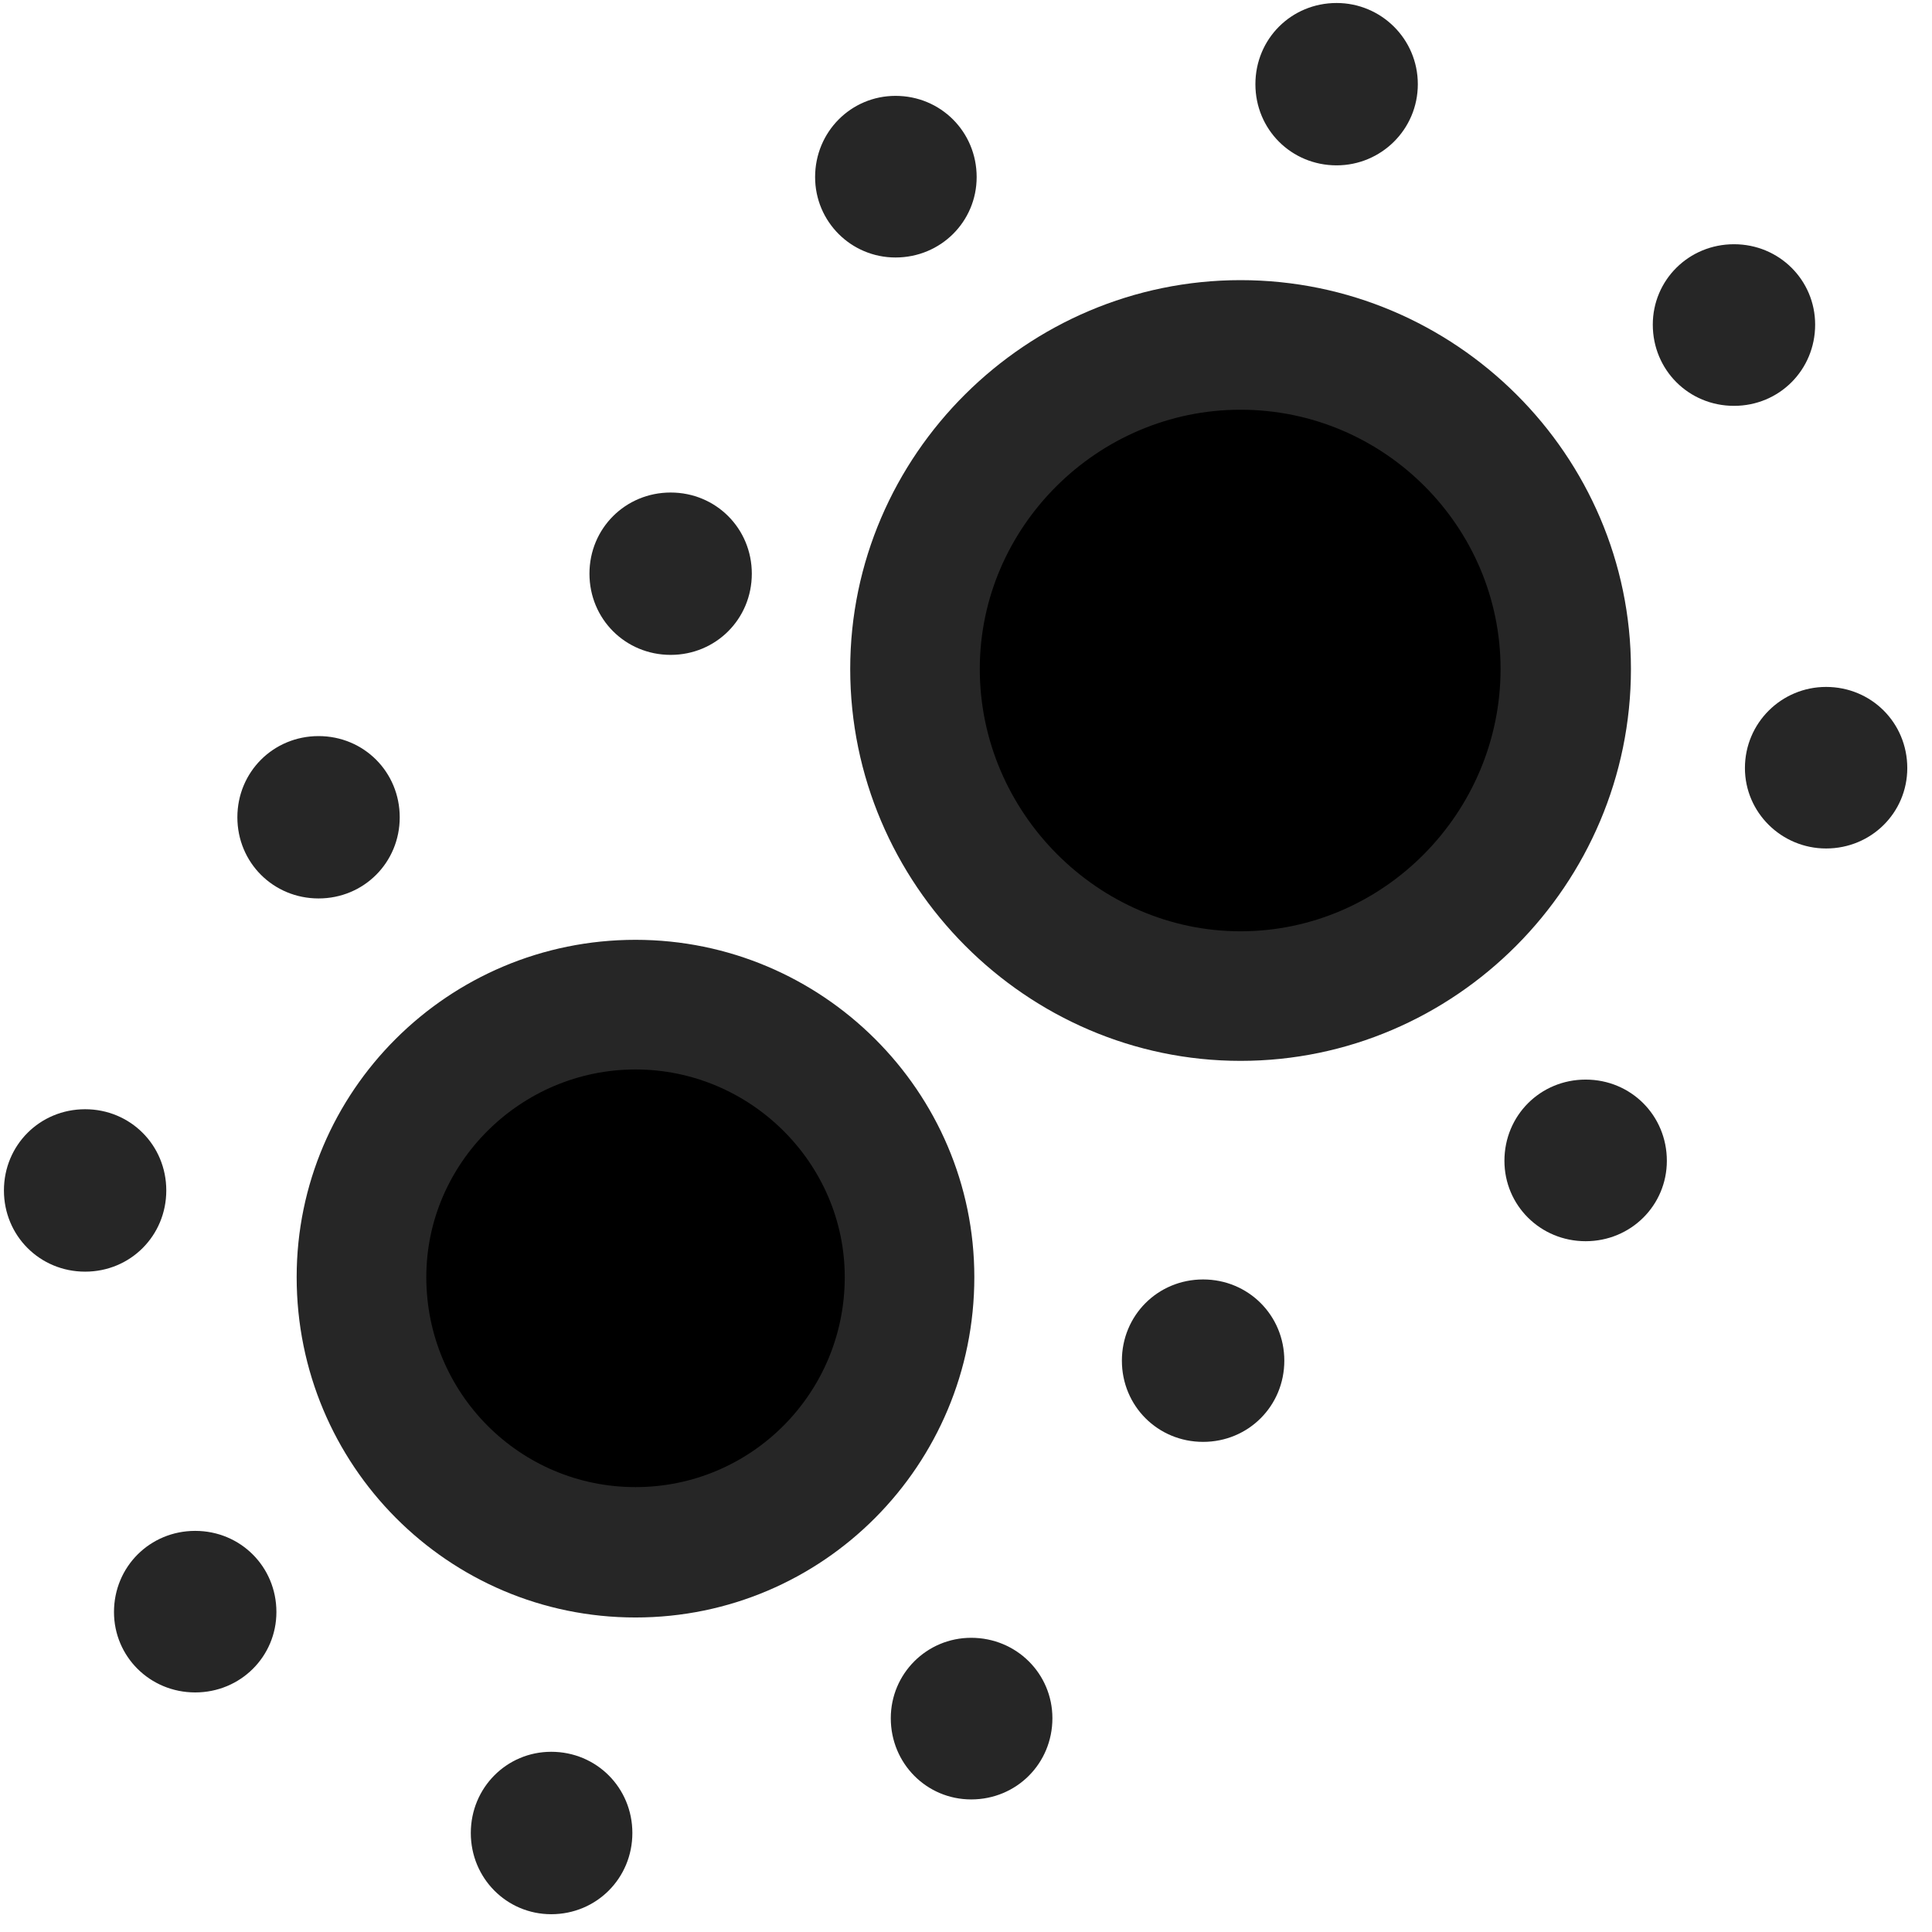 <svg width="29" height="29" viewBox="0 0 29 29" fill="currentColor" xmlns="http://www.w3.org/2000/svg">
<g clip-path="url(#clip0_2207_36272)">
<path d="M13.442 3.865C14.121 3.865 14.66 3.326 14.66 2.658C14.66 1.979 14.121 1.439 13.442 1.439C12.774 1.439 12.235 1.979 12.235 2.658C12.235 3.326 12.774 3.865 13.442 3.865ZM20.063 2.482C20.731 2.482 21.282 1.943 21.282 1.264C21.282 0.584 20.731 0.045 20.063 0.045C19.383 0.045 18.844 0.584 18.844 1.264C18.844 1.943 19.383 2.482 20.063 2.482ZM26.028 6.092C26.707 6.092 27.246 5.553 27.246 4.873C27.246 4.205 26.707 3.666 26.028 3.666C25.348 3.666 24.809 4.205 24.809 4.873C24.809 5.553 25.348 6.092 26.028 6.092ZM27.41 12.736C28.09 12.736 28.629 12.197 28.629 11.529C28.629 10.85 28.09 10.311 27.41 10.311C26.742 10.311 26.192 10.85 26.192 11.529C26.192 12.197 26.742 12.736 27.41 12.736ZM23.801 18.631C24.481 18.631 25.02 18.092 25.02 17.424C25.02 16.744 24.481 16.205 23.801 16.205C23.121 16.205 22.582 16.744 22.582 17.424C22.582 18.092 23.121 18.631 23.801 18.631ZM18.059 21.643C18.738 21.643 19.278 21.104 19.278 20.424C19.278 19.744 18.738 19.205 18.059 19.205C17.379 19.205 16.84 19.744 16.84 20.424C16.84 21.104 17.379 21.643 18.059 21.643ZM14.578 27.01C15.258 27.01 15.797 26.471 15.797 25.791C15.797 25.123 15.258 24.584 14.578 24.584C13.91 24.584 13.371 25.123 13.371 25.791C13.371 26.471 13.91 27.01 14.578 27.01ZM8.274 28.733C8.953 28.733 9.492 28.193 9.492 27.514C9.492 26.834 8.953 26.295 8.274 26.295C7.606 26.295 7.067 26.834 7.067 27.514C7.067 28.193 7.606 28.733 8.274 28.733ZM2.93 25.404C3.61 25.404 4.149 24.865 4.149 24.197C4.149 23.518 3.61 22.979 2.93 22.979C2.25 22.979 1.711 23.518 1.711 24.197C1.711 24.865 2.25 25.404 2.93 25.404ZM1.278 19.088C1.957 19.088 2.496 18.549 2.496 17.869C2.496 17.189 1.957 16.65 1.278 16.65C0.598 16.65 0.059 17.189 0.059 17.869C0.059 18.549 0.598 19.088 1.278 19.088ZM4.782 13.486C5.461 13.486 6 12.947 6 12.268C6 11.588 5.461 11.049 4.782 11.049C4.102 11.049 3.563 11.588 3.563 12.268C3.563 12.947 4.102 13.486 4.782 13.486ZM10.067 9.83C10.746 9.83 11.285 9.291 11.285 8.611C11.285 7.932 10.746 7.393 10.067 7.393C9.387 7.393 8.848 7.932 8.848 8.611C8.848 9.291 9.387 9.83 10.067 9.83Z" fill="currentColor" fill-opacity="0.85"/>
<path d="M9.539 24.279C12.352 24.279 14.625 21.994 14.625 19.17C14.625 16.381 12.34 14.107 9.539 14.107C6.727 14.107 4.453 16.381 4.453 19.17C4.453 21.994 6.727 24.279 9.539 24.279ZM18.621 15.924C21.844 15.924 24.481 13.275 24.481 10.041C24.481 6.83 21.844 4.205 18.621 4.205C15.41 4.205 12.762 6.83 12.762 10.041C12.762 13.275 15.41 15.924 18.621 15.924Z" fill="currentColor" fill-opacity="0.85"/>
<path d="M9.539 22.322C7.805 22.322 6.399 20.916 6.399 19.17C6.399 17.459 7.817 16.053 9.539 16.053C11.262 16.053 12.68 17.459 12.68 19.17C12.68 20.916 11.274 22.322 9.539 22.322ZM18.621 13.979C16.488 13.979 14.707 12.197 14.707 10.041C14.707 7.908 16.477 6.15 18.621 6.15C20.778 6.15 22.524 7.908 22.524 10.041C22.524 12.197 20.766 13.979 18.621 13.979Z" fill="currentColor"/>
</g>
<defs>
<clipPath id="clip0_2207_36272">
<rect width="28.57" height="28.723" fill="currentColor" transform="translate(0.059 0.01)"/>
</clipPath>
</defs>
</svg>
